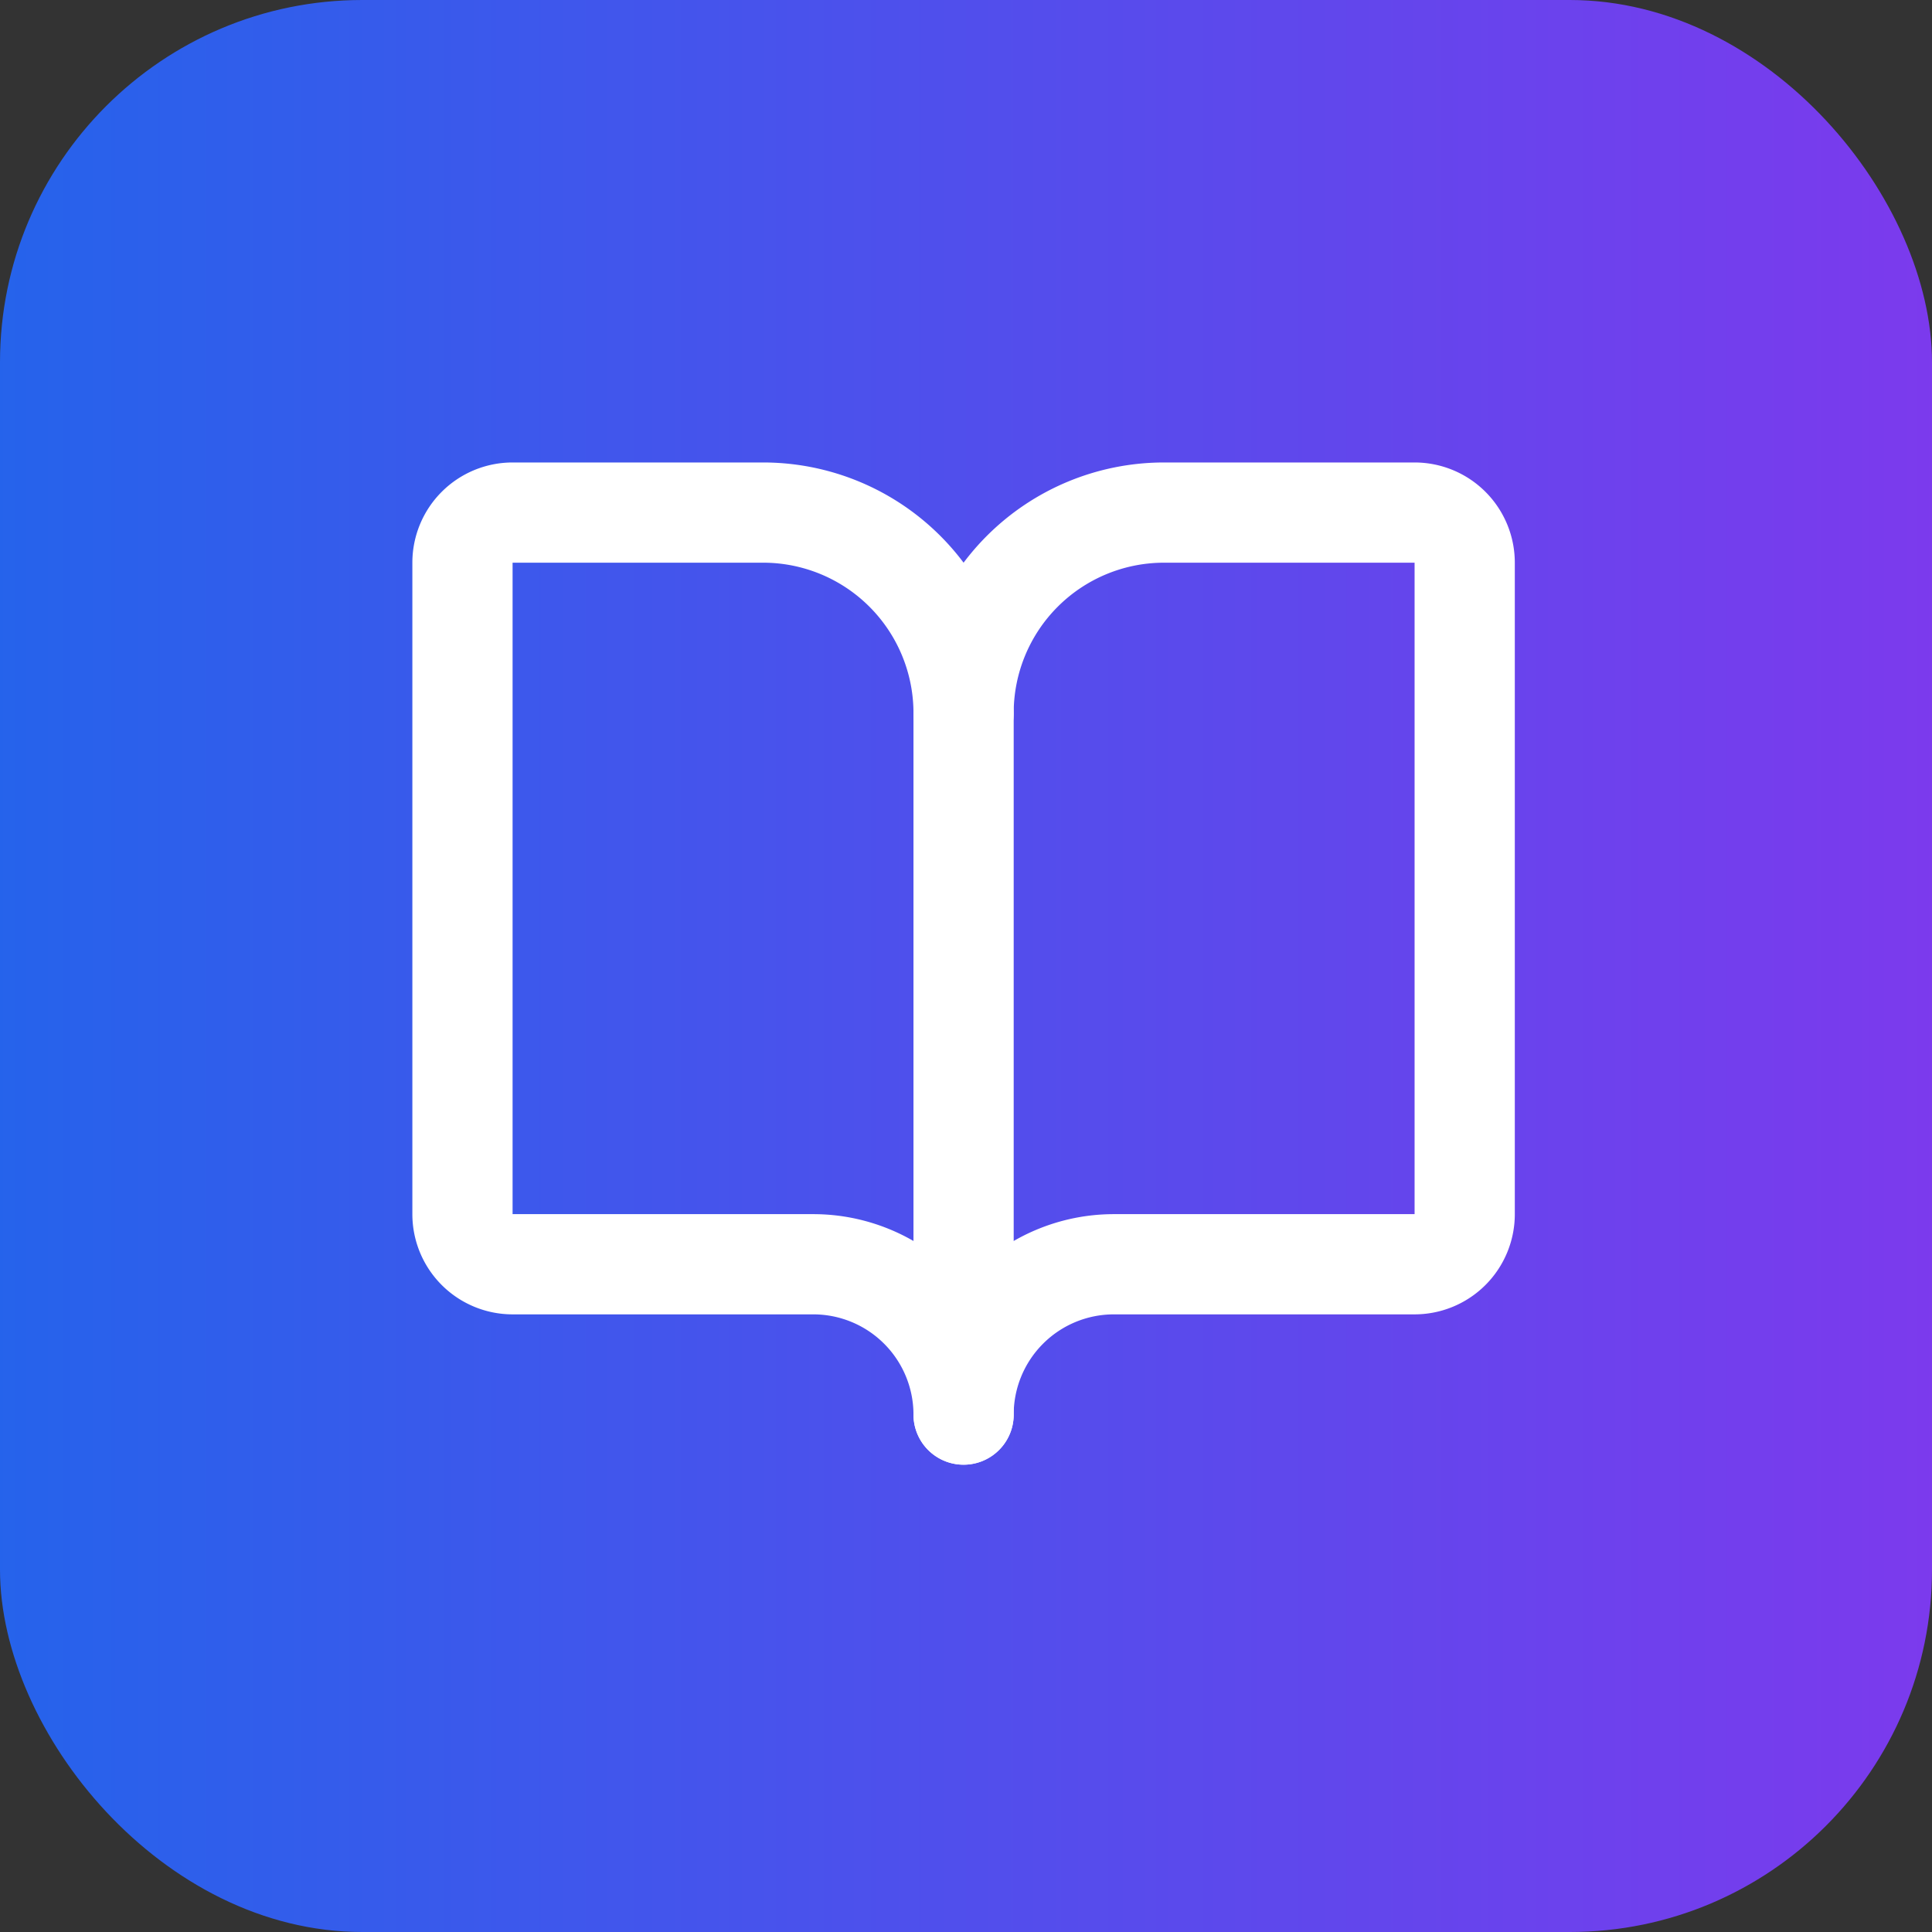 <svg xmlns="http://www.w3.org/2000/svg" width="32" height="32" viewBox="0 0 32 32">
  <rect x="0" y="0" width="32" height="32" fill="#333333" stroke="none"/>
  <!-- Background rectangle with gradient -->
  <defs>
    <linearGradient id="grad1" x1="0%" y1="0%" x2="100%" y2="0%">
      <stop offset="0%" style="stop-color:#2563eb; stop-opacity:1" /> <!-- from-blue-600 -->
      <stop offset="100%" style="stop-color:#7c3aed; stop-opacity:1" /> <!-- to-purple-600 -->
    </linearGradient>
  </defs>
  <rect x="0" y="0" width="32" height="32" rx="6" ry="6" fill="url(#grad1)" />
  
  <!-- Lucide Book Open Icon (scaled to fit 20x20, centered) -->
  <g transform="translate(6, 6) scale(0.83)"> <!-- center the 24x24 icon inside 32x32 -->
    <path d="M12 7v14" fill="none" stroke="white" stroke-width="2" stroke-linecap="round" stroke-linejoin="round"/>
    <path d="M3 18a1 1 0 0 1-1-1V4a1 1 0 0 1 1-1h5a4 4 0 0 1 4 4 4 4 0 0 1 4-4h5a1 1 0 0 1 1 1v13a1 1 0 0 1-1 1h-6a3 3 0 0 0-3 3 3 3 0 0 0-3-3z" fill="none" stroke="white" stroke-width="2" stroke-linecap="round" stroke-linejoin="round"/>
  </g>
</svg>
